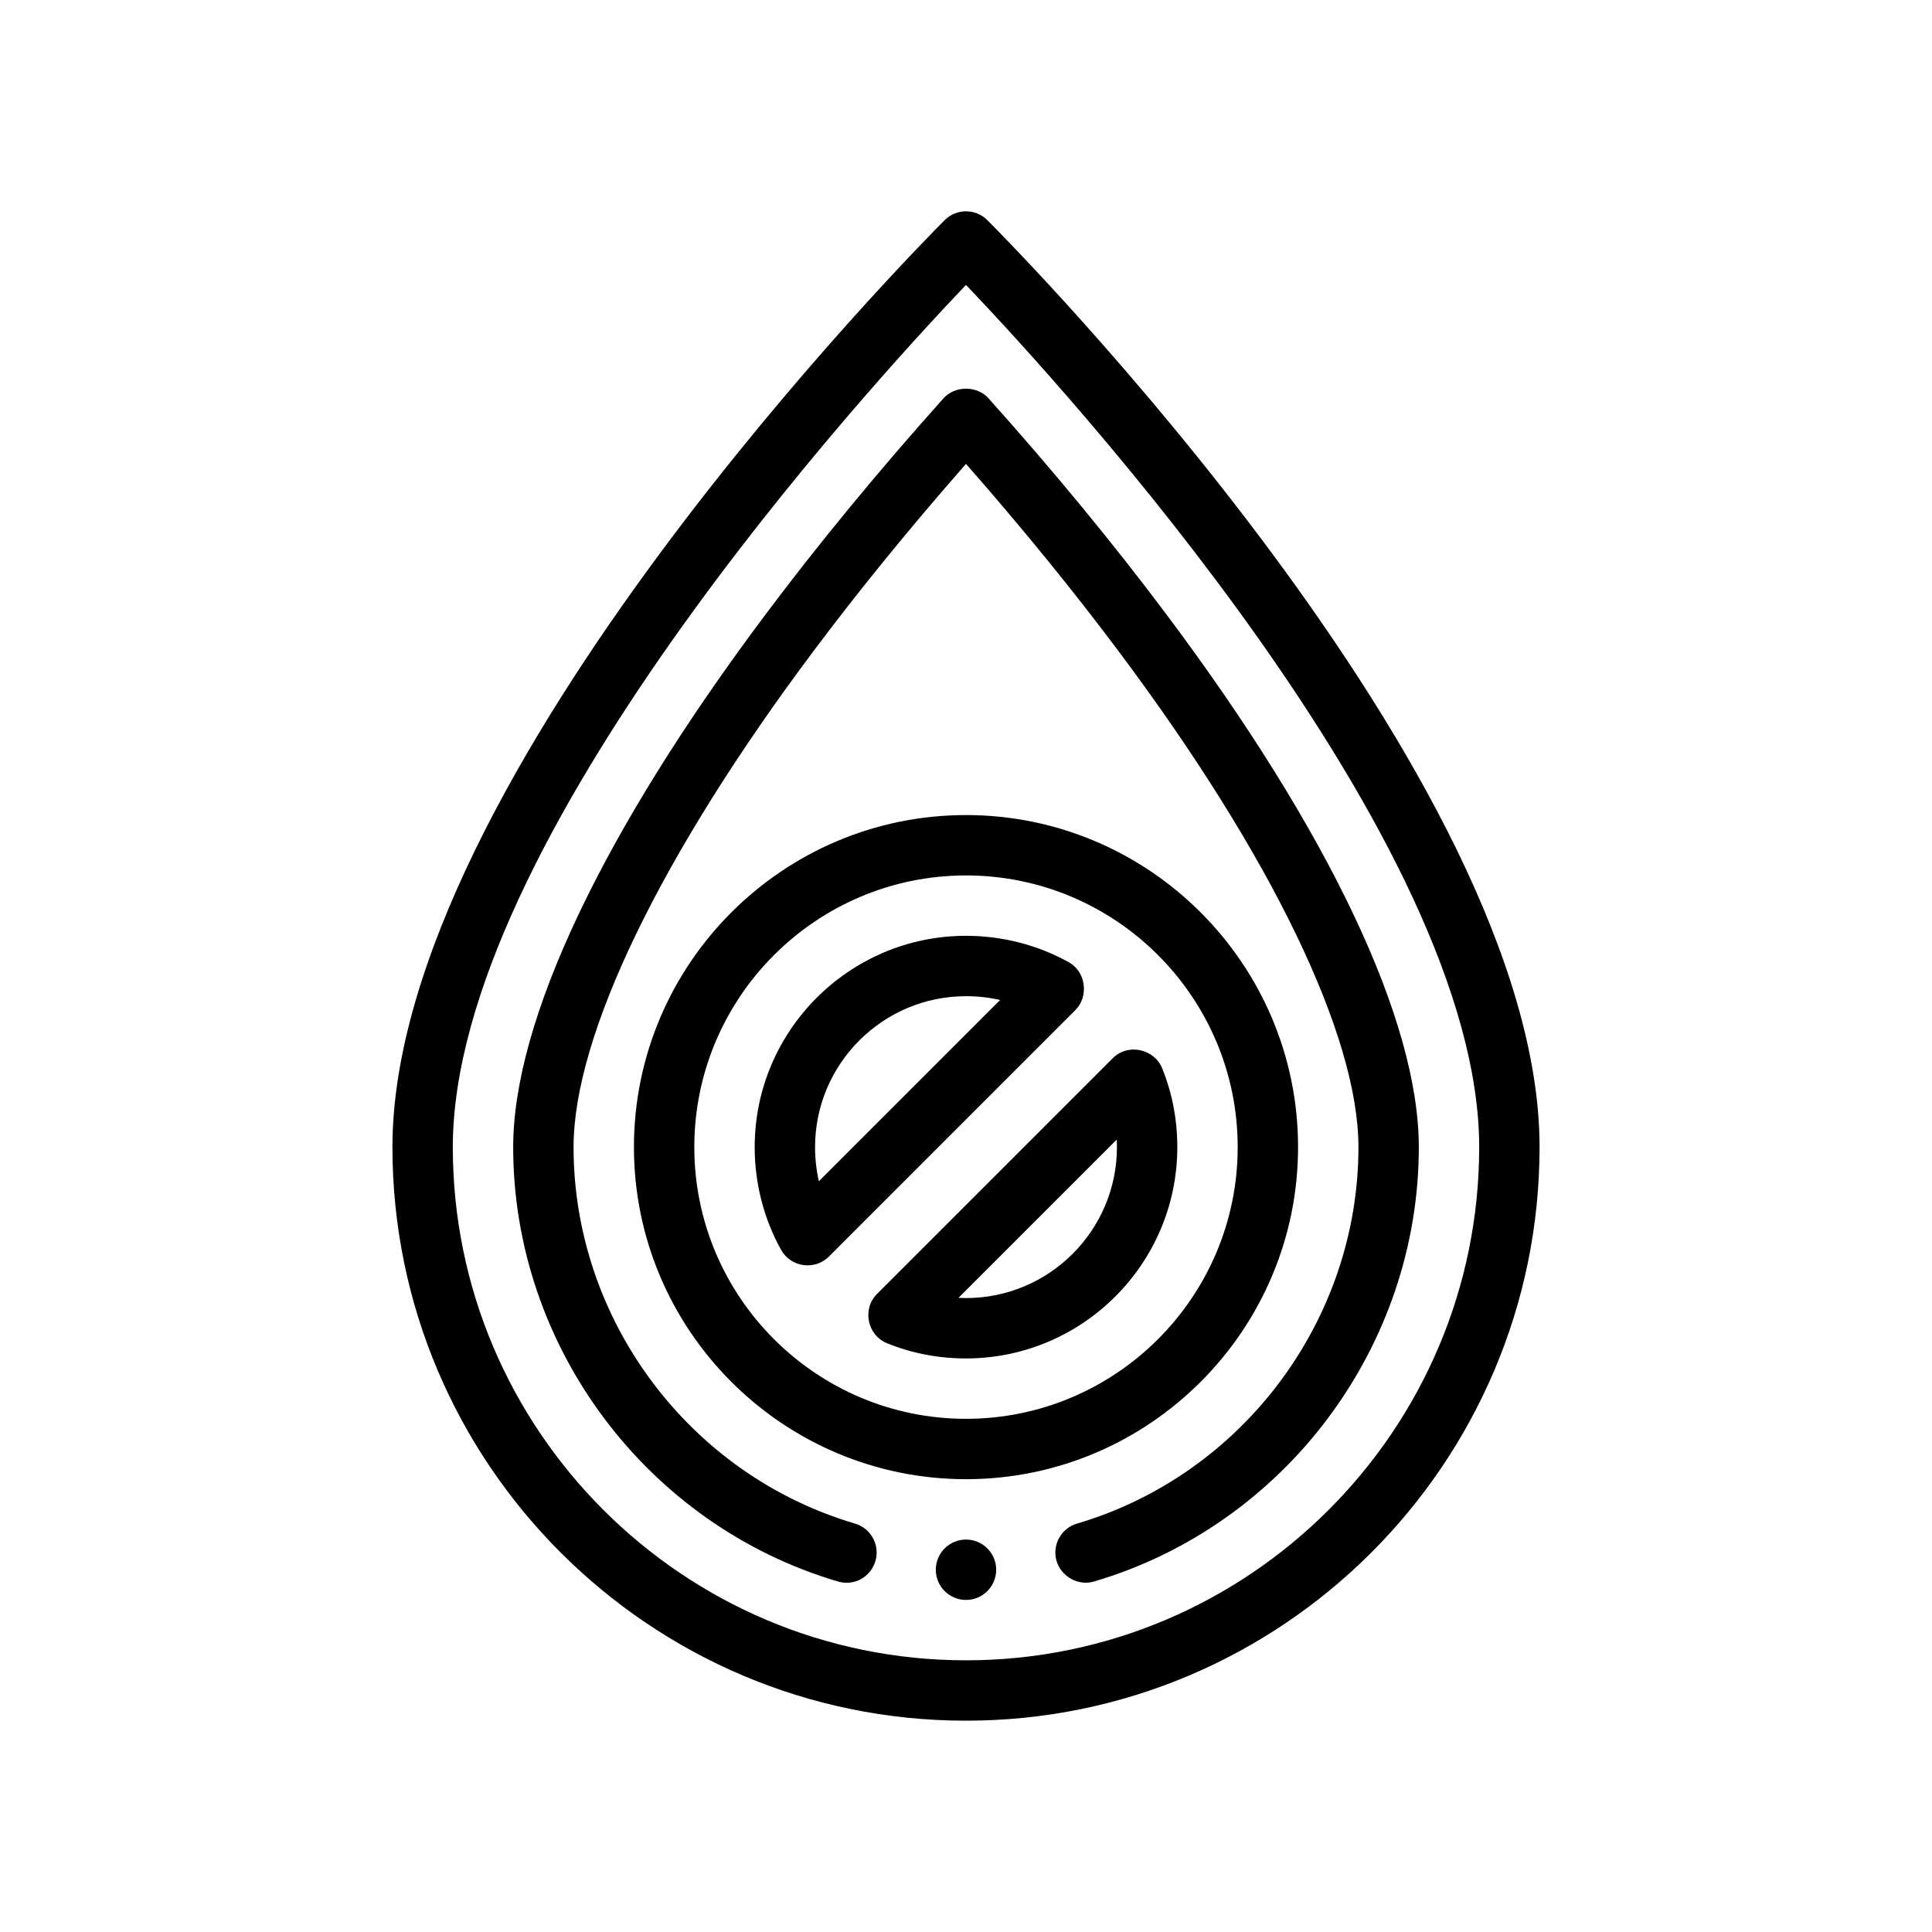 <?xml version="1.0" encoding="utf-8"?>
<!-- Generator: Adobe Illustrator 27.3.1, SVG Export Plug-In . SVG Version: 6.00 Build 0)  -->
<svg version="1.1" id="Outline" xmlns="http://www.w3.org/2000/svg" xmlns:xlink="http://www.w3.org/1999/xlink" x="0px" y="0px"
	 viewBox="0 0 64 64" enable-background="new 0 0 64 64" xml:space="preserve">
<g>
	<path d="M32.707,7.293c-0.391-0.391-1.023-0.391-1.414,0C30.546,8.04,13,25.727,13,38
		c0,10.477,8.523,19,19,19s19-8.523,19-19C51,25.727,33.454,8.04,32.707,7.293z M32,55c-9.374,0-17-7.626-17-17
		c0-10.119,13.7-25.102,17-28.562C35.3,12.898,49,27.881,49,38C49,47.374,41.374,55,32,55z"/>
	<path d="M38.661,20.382c-1.754-2.345-3.745-4.764-5.916-7.188c-0.379-0.424-1.111-0.424-1.49,0
		c-2.171,2.425-4.162,4.844-5.916,7.188C19.962,27.562,17,33.818,17,38
		c0,6.604,4.424,12.521,10.757,14.389c0.538,0.16,1.087-0.148,1.242-0.676
		c0.156-0.53-0.146-1.086-0.676-1.242C22.834,48.853,19,43.724,19,38c0-3.698,2.894-9.683,7.94-16.421
		c1.517-2.027,3.216-4.112,5.06-6.212c1.844,2.1,3.543,4.185,5.06,6.213
		C42.106,28.317,45,34.302,45,38c0,5.724-3.834,10.853-9.323,12.471
		c-0.529,0.156-0.832,0.712-0.676,1.242c0.147,0.497,0.705,0.837,1.242,0.676
		C42.576,50.521,47,44.604,47,38C47,33.818,44.038,27.562,38.661,20.382z"/>
	<path d="M43,38c0-6.065-4.935-11-11-11s-11,4.935-11,11s4.935,11,11,11S43,44.065,43,38z M23,38c0-4.963,4.037-9,9-9
		s9,4.037,9,9s-4.037,9-9,9S23,42.963,23,38z"/>
	<path d="M35.627,33.457c0.221-0.221,0.31-0.54,0.27-0.843c-0.039-0.296-0.203-0.577-0.489-0.737
		C34.38,31.304,33.202,31,32,31c-3.859,0-7,3.141-7,7c0,1.202,0.304,2.38,0.877,3.407
		c0.32,0.573,1.115,0.685,1.58,0.22C27.457,41.627,35.571,33.513,35.627,33.457z M27.126,39.13
		C27.043,38.763,27,38.383,27,38c0-2.757,2.243-5,5-5c0.383,0,0.763,0.043,1.13,0.126L27.126,39.13z"/>
	<path d="M39,38c0-0.911-0.169-1.791-0.503-2.615c-0.254-0.628-1.123-0.843-1.634-0.332
		c0,0-7.783,7.783-7.81,7.81c-0.503,0.503-0.321,1.369,0.332,1.634C30.209,44.831,31.089,45,32,45
		C35.859,45,39,41.859,39,38z M36.994,37.75C36.998,37.833,37,37.916,37,38c0,2.757-2.243,5-5,5
		c-0.084,0-0.167-0.002-0.25-0.006L36.994,37.75z"/>
	<circle cx="32" cy="52" r="1"/>
</g>
</svg>
